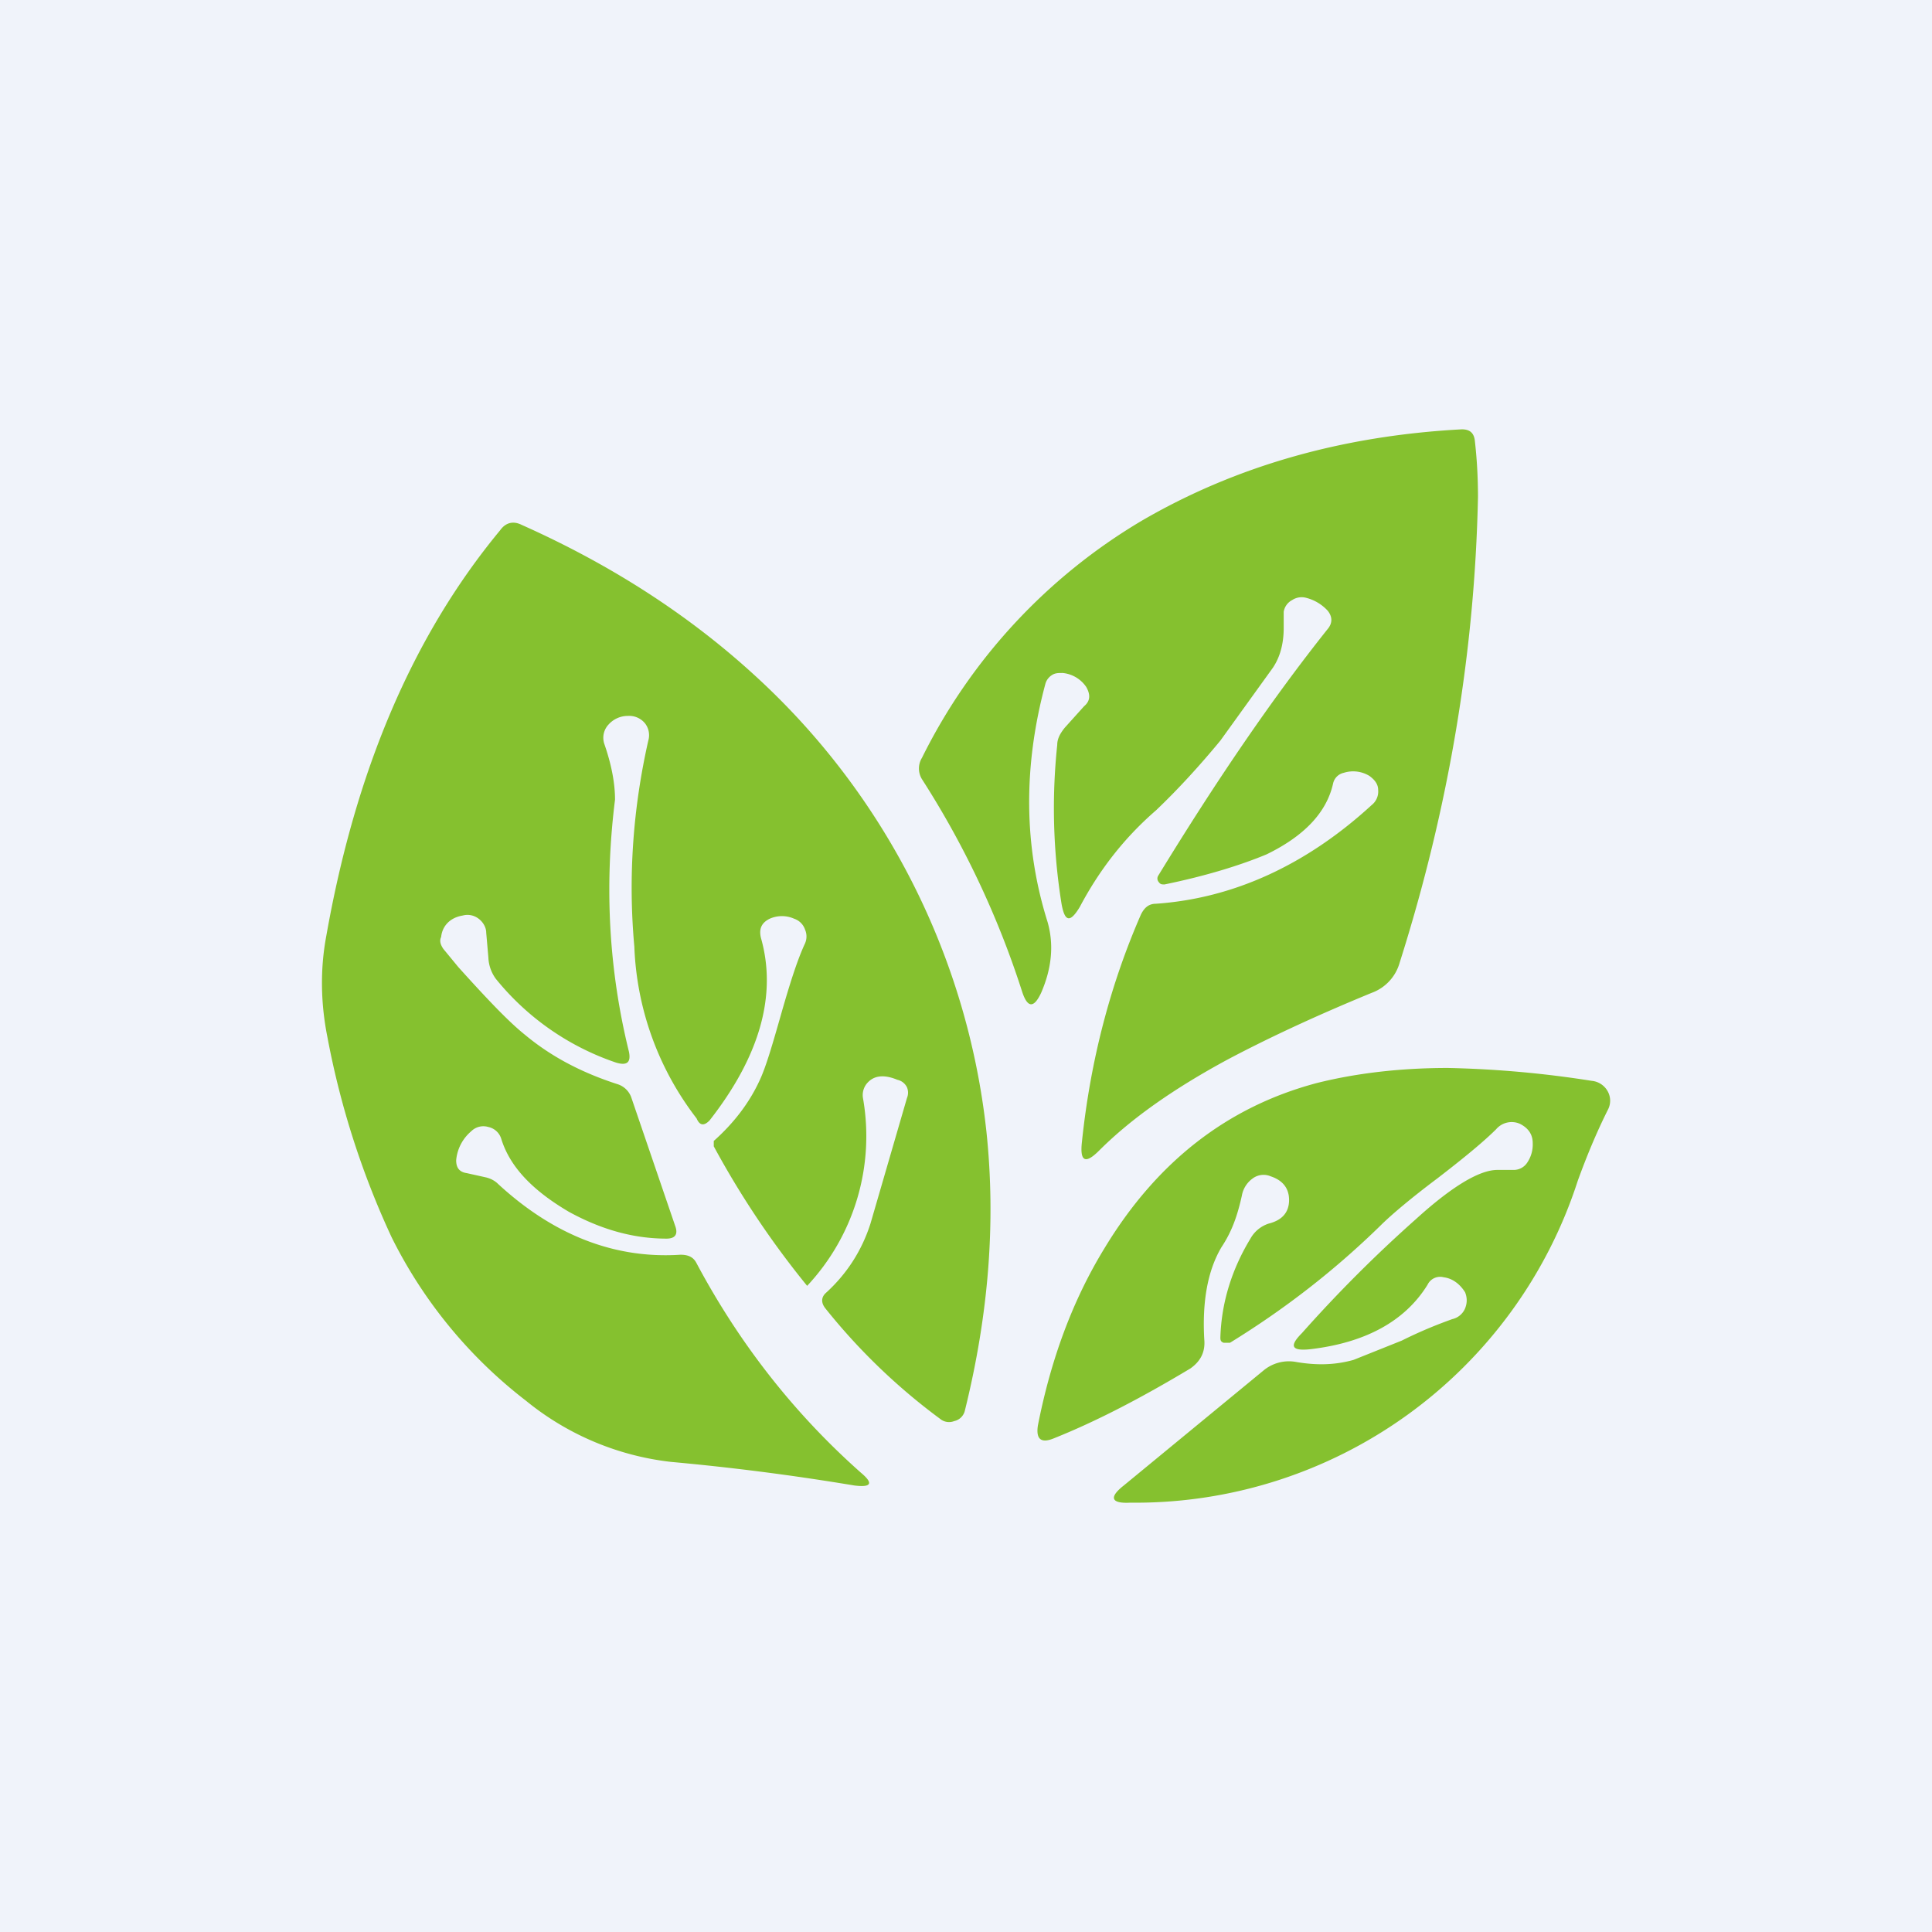 <!-- by TradingView --><svg width="18" height="18" viewBox="0 0 18 18" xmlns="http://www.w3.org/2000/svg"><path fill="#F0F3FA" d="M0 0h18v18H0z"/><path d="M11.96 5.7v.15c0 .16-.04.28-.1.37l-.49.68c-.19.23-.39.45-.6.65-.3.26-.53.56-.71.9-.09.15-.14.14-.17-.03a5.62 5.62 0 0 1-.04-1.48c0-.06.03-.11.07-.16l.18-.2c.06-.05.06-.11.02-.18a.3.3 0 0 0-.22-.13c-.04 0-.07 0-.1.02a.14.14 0 0 0-.06.08c-.21.78-.2 1.52.02 2.22.06.21.04.43-.06.66-.07.15-.13.14-.18-.02a8.42 8.42 0 0 0-.93-1.97.19.19 0 0 1 0-.2 5.3 5.3 0 0 1 2.05-2.21c.86-.5 1.85-.79 2.98-.85.07 0 .11.03.12.1.02.17.03.35.03.53-.03 1.44-.27 2.89-.73 4.34a.42.42 0 0 1-.26.28c-.56.23-1 .44-1.34.62-.5.27-.9.55-1.2.85-.13.13-.18.1-.16-.08.08-.77.27-1.48.55-2.12.03-.06.07-.1.14-.1.72-.05 1.4-.36 2.01-.92a.16.16 0 0 0 .06-.14c0-.06-.04-.1-.08-.13a.29.29 0 0 0-.24-.03.13.13 0 0 0-.1.1c-.06.27-.27.49-.62.66-.24.1-.56.2-.95.28-.03 0-.04 0-.06-.03a.05.05 0 0 1 0-.05c.55-.9 1.07-1.66 1.58-2.3.05-.06.04-.12 0-.17a.41.41 0 0 0-.2-.12.16.16 0 0 0-.13.02.15.15 0 0 0-.08.11Zm-7.61 5.23.18.04c.04.01.08.03.11.06.52.48 1.09.7 1.7.66.07 0 .12.02.15.08.4.75.91 1.4 1.53 1.95.12.1.1.14-.06.12-.6-.1-1.16-.17-1.71-.22a2.6 2.6 0 0 1-1.35-.57 4.38 4.38 0 0 1-1.25-1.52 7.85 7.85 0 0 1-.6-1.87c-.06-.3-.07-.62-.01-.94.27-1.53.8-2.79 1.62-3.78.05-.07.12-.09.2-.05.83.37 1.56.84 2.18 1.41a6.74 6.74 0 0 1 2.15 4.24c.09.85.02 1.71-.2 2.6a.13.13 0 0 1-.1.1.13.13 0 0 1-.13-.02 5.7 5.7 0 0 1-1.07-1.03c-.04-.05-.04-.1 0-.14.2-.18.34-.4.42-.65l.34-1.17a.13.13 0 0 0 0-.1.13.13 0 0 0-.09-.07c-.12-.05-.21-.04-.27.02a.17.17 0 0 0-.05.15 2.04 2.04 0 0 1-.52 1.75 8.33 8.33 0 0 1-.87-1.3v-.05c.18-.16.33-.35.43-.57.06-.13.12-.34.2-.62.08-.28.15-.5.22-.65a.16.16 0 0 0 0-.13.16.16 0 0 0-.1-.1.28.28 0 0 0-.23 0c-.08.04-.1.1-.08.18.15.53-.01 1.1-.48 1.7-.05.05-.09.05-.12-.02a2.79 2.79 0 0 1-.58-1.6c-.06-.66-.01-1.3.13-1.92a.18.18 0 0 0-.03-.16.19.19 0 0 0-.16-.07.24.24 0 0 0-.18.08.18.18 0 0 0-.04.18c.08.23.1.4.1.52-.1.8-.06 1.58.13 2.35.02.1-.02.13-.12.1a2.45 2.45 0 0 1-1.12-.78.36.36 0 0 1-.07-.2l-.02-.23c0-.05-.03-.1-.07-.13a.17.17 0 0 0-.15-.03c-.12.02-.19.1-.2.2-.02.04 0 .08.02.11l.14.17c.27.3.47.51.62.63.24.2.52.35.86.46a.2.2 0 0 1 .13.12l.41 1.2c.03.08 0 .12-.08.12-.3 0-.6-.08-.91-.25-.34-.2-.55-.42-.63-.68a.16.16 0 0 0-.12-.11.16.16 0 0 0-.16.04.4.4 0 0 0-.14.27c0 .07.03.11.1.12Zm9.04.05c.26-.2.44-.35.55-.46a.19.19 0 0 1 .22-.05c.08.04.12.1.12.18a.3.3 0 0 1-.05.18.15.15 0 0 1-.13.07h-.15c-.17 0-.43.16-.76.46a12.65 12.65 0 0 0-1.06 1.06c-.12.12-.1.17.08.15.51-.06.88-.26 1.09-.6a.13.13 0 0 1 .15-.07c.08.01.15.06.2.14.02.05.02.1 0 .15a.17.17 0 0 1-.12.1c-.11.04-.27.1-.47.2l-.45.18c-.18.05-.35.05-.53.02a.37.37 0 0 0-.31.08l-1.3 1.07c-.14.11-.12.17.06.16a4.33 4.33 0 0 0 4.17-3c.08-.22.17-.44.28-.66a.18.18 0 0 0 0-.17.19.19 0 0 0-.15-.1 9.85 9.85 0 0 0-1.34-.12c-.45 0-.86.05-1.22.14-.83.22-1.49.73-1.98 1.54-.3.49-.5 1.04-.62 1.65-.02.13.03.17.15.12.4-.16.82-.38 1.27-.65.1-.07.14-.16.13-.27-.02-.35.03-.64.16-.86.1-.15.15-.3.19-.48a.25.25 0 0 1 .1-.16.17.17 0 0 1 .17-.02c.12.04.17.12.17.22 0 .12-.07.19-.19.22a.3.3 0 0 0-.17.14c-.17.28-.27.59-.28.92 0 .02 0 .04.03.05h.06c.52-.32.98-.68 1.4-1.09.1-.1.29-.26.53-.44Z" fill="#85C12F"/></svg>